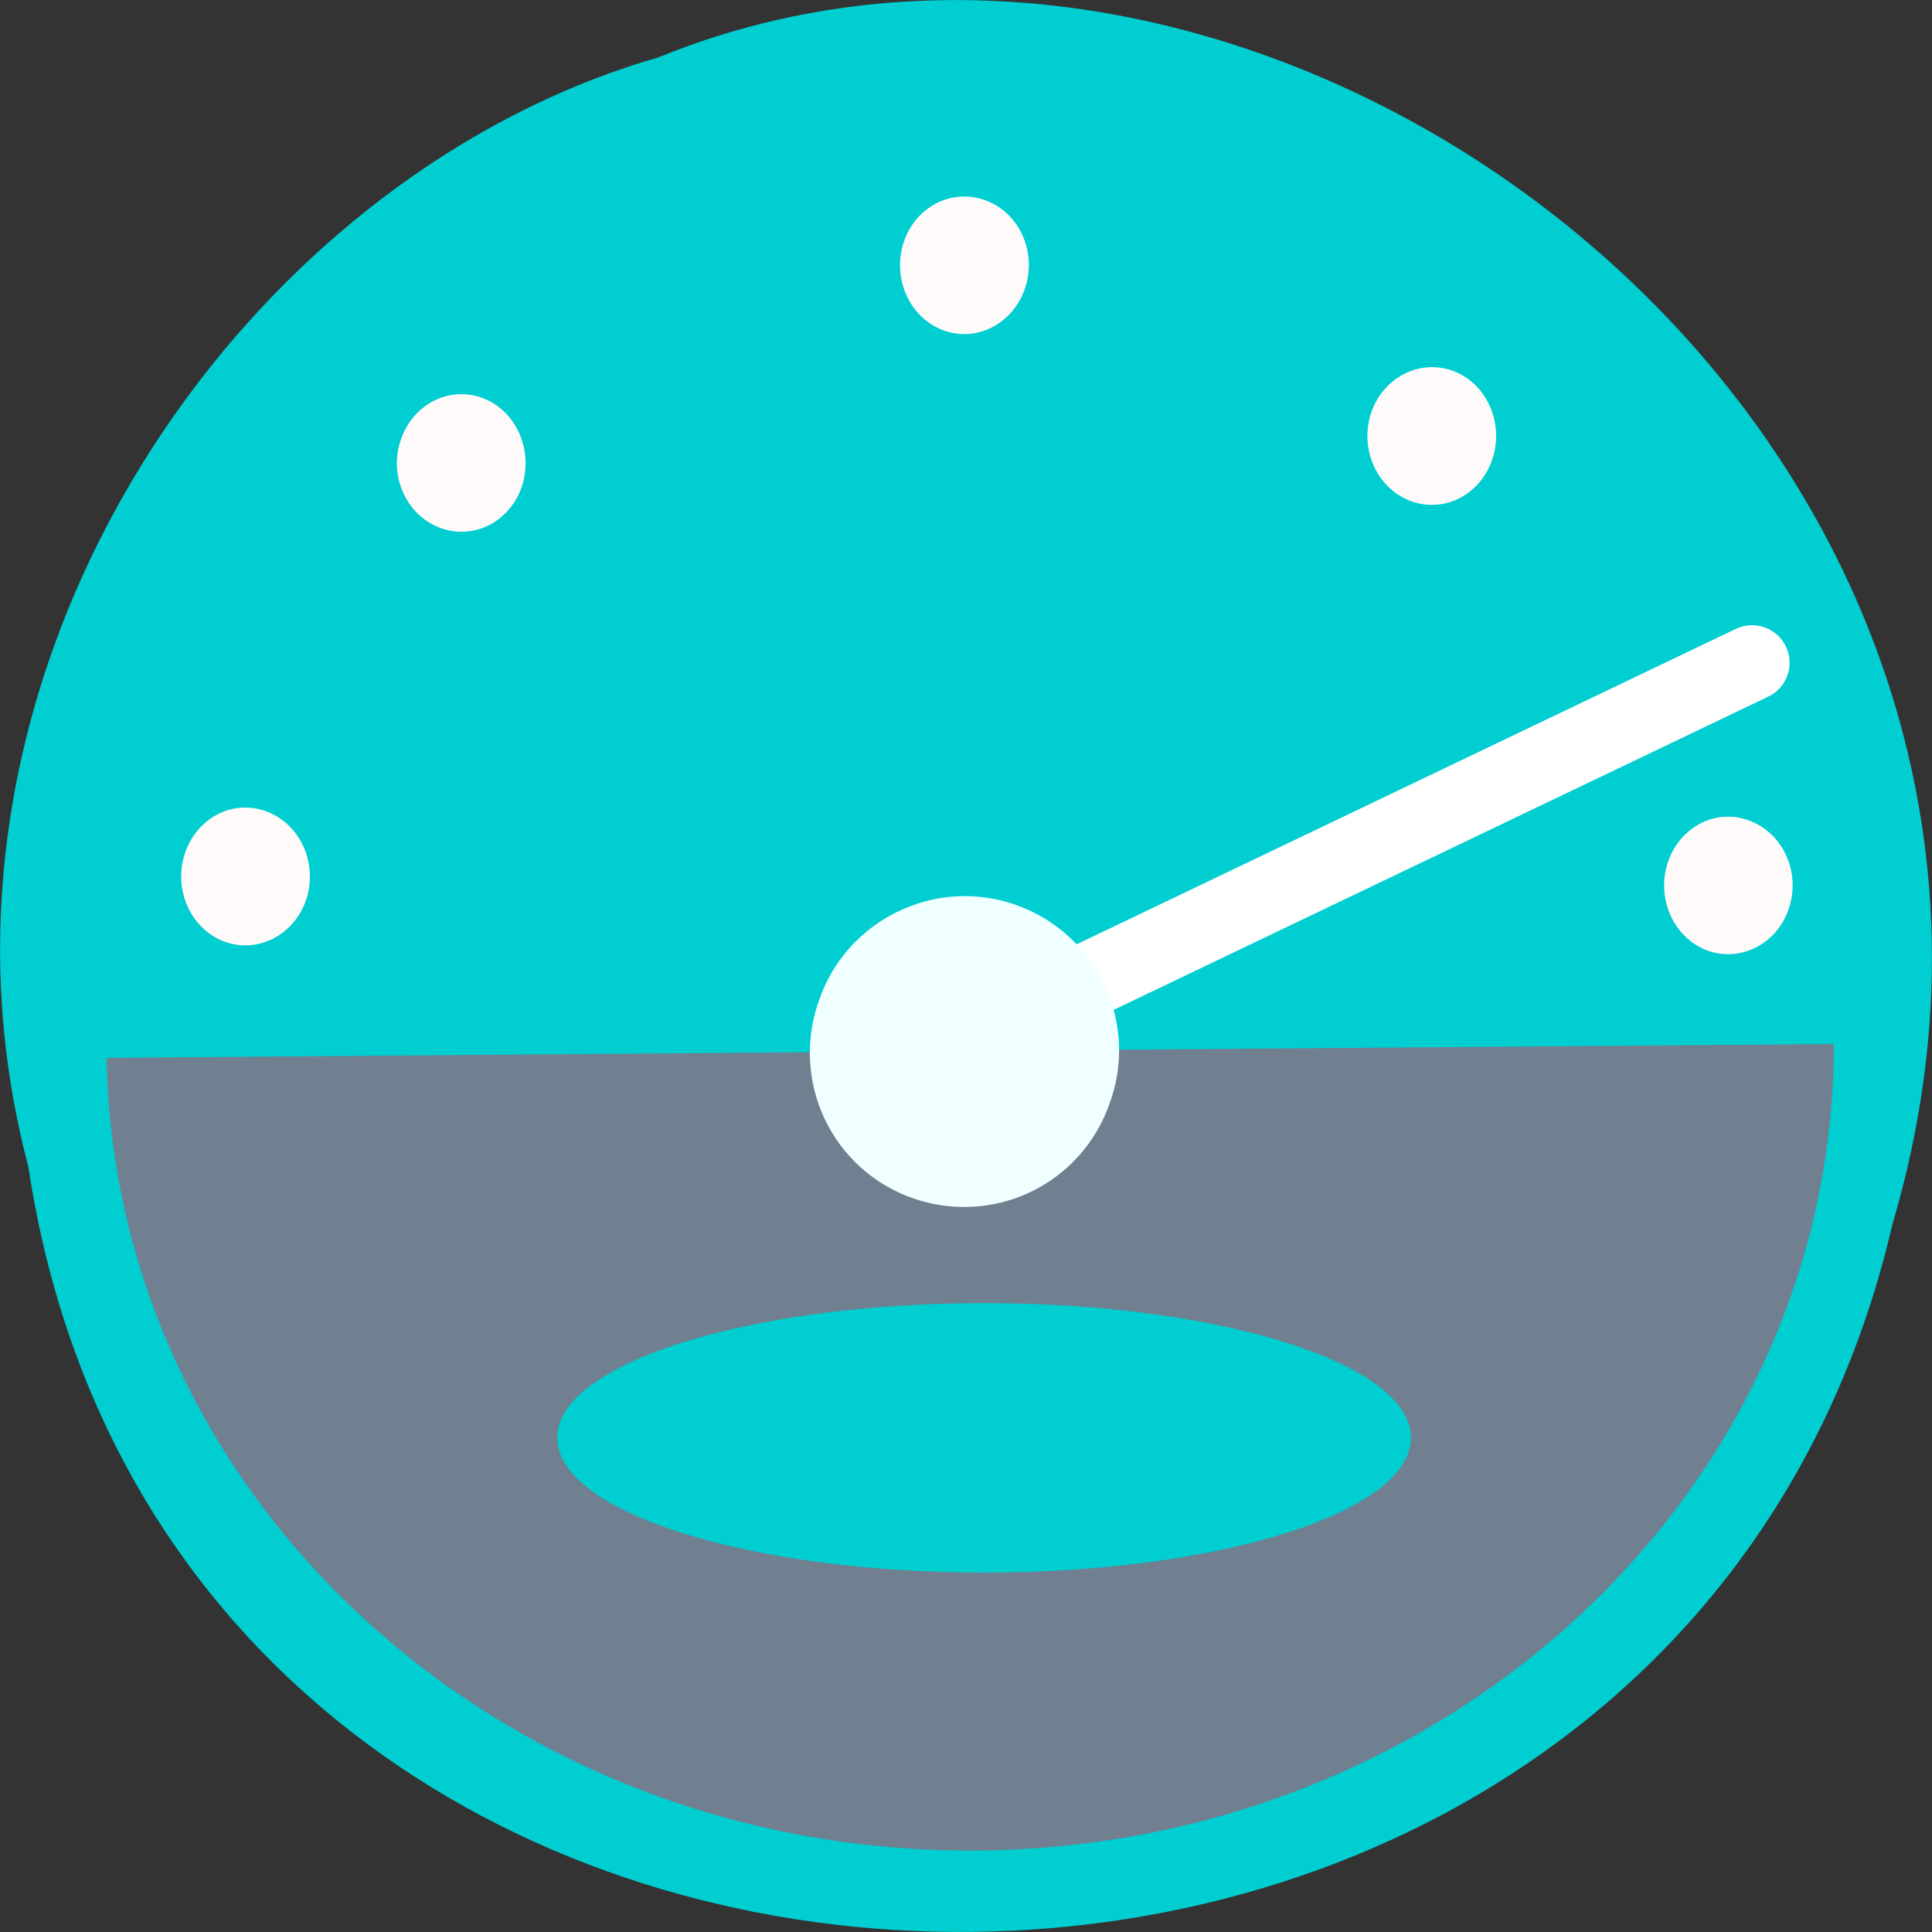 
<svg xmlns="http://www.w3.org/2000/svg" xmlns:xlink="http://www.w3.org/1999/xlink" width="24px" height="24px" viewBox="0 0 24 24" version="1.1">
<rect x="0" y="0" width="24" height="24" fill="#333333" stroke="none"/>
<g id="surface1">
<path style=" stroke:none;fill-rule:nonzero;fill:rgb(0%,80.784%,81.961%);fill-opacity:1;" d="M 0.352 14.492 C 2.211 26.859 20.715 27.227 23.508 15.211 C 26.391 5.48 15.969 -2.473 8.172 0.715 C 2.949 2.219 -1.266 8.383 0.352 14.492 Z M 0.352 14.492 "/>
<path style=" stroke:none;fill-rule:nonzero;fill:rgb(43.922%,50.196%,56.471%);fill-opacity:1;" d="M 22.781 12.969 C 22.781 18.469 18.031 22.941 12.141 22.988 C 6.25 23.035 1.422 18.637 1.324 13.141 "/>
<path style="fill-rule:nonzero;fill:rgb(27.451%,50.98%,70.588%);fill-opacity:1;stroke-width:10;stroke-linecap:round;stroke-linejoin:miter;stroke:rgb(100%,100%,100%);stroke-opacity:1;stroke-miterlimit:4;" d="M 128.01 924.354 L 48.512 844.92 " transform="matrix(-0.088,-0.031,-0.031,0.088,52.226,-64.616)"/>
<path style=" stroke:none;fill-rule:nonzero;fill:rgb(94.118%,100%,100%);fill-opacity:1;" d="M 10.176 12.422 C 9.941 13.07 10.07 13.797 10.516 14.32 C 10.961 14.844 11.656 15.086 12.328 14.961 C 13.008 14.836 13.562 14.352 13.785 13.703 C 14.023 13.055 13.891 12.336 13.445 11.809 C 13 11.285 12.309 11.039 11.633 11.164 C 10.953 11.297 10.398 11.773 10.176 12.422 Z M 10.176 12.422 "/>
<path style=" stroke:none;fill-rule:nonzero;fill:rgb(100%,98.039%,98.039%);fill-opacity:1;" d="M 11.227 3.008 C 11.078 3.453 11.297 3.945 11.715 4.102 C 12.129 4.258 12.586 4.023 12.734 3.578 C 12.883 3.133 12.664 2.648 12.25 2.492 C 11.832 2.332 11.375 2.562 11.227 3.008 Z M 11.227 3.008 "/>
<path style=" stroke:none;fill-rule:nonzero;fill:rgb(100%,98.039%,98.039%);fill-opacity:1;" d="M 2.297 10.602 C 2.148 11.047 2.367 11.535 2.781 11.695 C 3.199 11.852 3.656 11.617 3.805 11.172 C 3.949 10.727 3.734 10.242 3.316 10.082 C 2.898 9.922 2.445 10.156 2.297 10.602 Z M 2.297 10.602 "/>
<path style=" stroke:none;fill-rule:nonzero;fill:rgb(100%,98.039%,98.039%);fill-opacity:1;" d="M 20.719 10.711 C 20.57 11.156 20.789 11.648 21.203 11.805 C 21.617 11.961 22.078 11.727 22.223 11.281 C 22.371 10.84 22.152 10.352 21.734 10.195 C 21.32 10.035 20.867 10.27 20.719 10.711 Z M 20.719 10.711 "/>
<path style=" stroke:none;fill-rule:nonzero;fill:rgb(100%,98.039%,98.039%);fill-opacity:1;" d="M 17.031 5.133 C 16.887 5.578 17.102 6.062 17.52 6.223 C 17.938 6.379 18.391 6.148 18.539 5.703 C 18.688 5.258 18.469 4.766 18.055 4.609 C 17.637 4.453 17.18 4.688 17.031 5.133 Z M 17.031 5.133 "/>
<path style=" stroke:none;fill-rule:nonzero;fill:rgb(100%,98.039%,98.039%);fill-opacity:1;" d="M 4.977 5.469 C 4.828 5.91 5.047 6.398 5.461 6.555 C 5.879 6.715 6.336 6.484 6.484 6.039 C 6.629 5.594 6.414 5.102 5.996 4.945 C 5.578 4.789 5.125 5.023 4.977 5.469 Z M 4.977 5.469 "/>
<path style=" stroke:none;fill-rule:nonzero;fill:rgb(0%,80.784%,81.961%);fill-opacity:1;" d="M 12.227 16.188 C 15.156 16.188 17.527 16.938 17.527 17.859 C 17.527 18.785 15.156 19.535 12.227 19.535 C 9.297 19.535 6.922 18.785 6.922 17.859 C 6.922 16.938 9.297 16.188 12.227 16.188 Z M 12.227 16.188 "/>
</g>
</svg>
